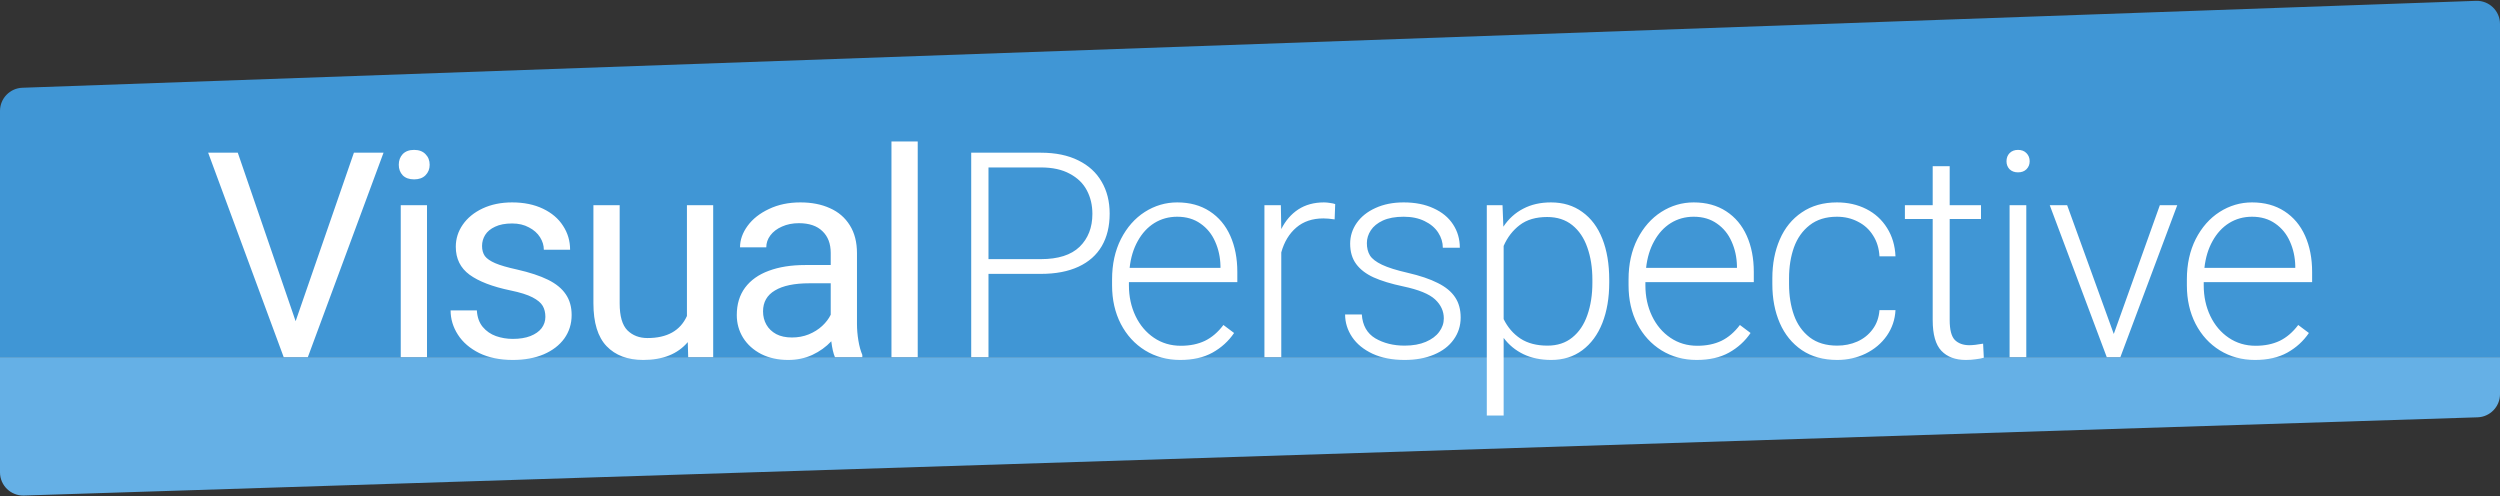 <svg width="539" height="107" viewBox="0 0 539 107" fill="none" xmlns="http://www.w3.org/2000/svg">
<rect x="0" y="0" width="539" height="107" fill="#333333" stroke="none"/>
<path d="M0 5.18C0 2.349 2.348 0.083 5.177 0.183L534.177 18.92C536.868 19.015 539 21.224 539 23.917V77H0L0 5.18Z" transform="translate(539) scale(-1 1)" fill="#4096D5"/>
<path d="M0 5.162C0 2.338 2.337 0.074 5.159 0.164L534.159 17.027C536.857 17.113 539 19.326 539 22.025V30H0V5.162Z" transform="translate(0 107) scale(1 -1)" fill="#65B0E6"/>
<path d="M38.69 20.922L22.372 65H17.831H17.165L0.878 20.922H7.266L19.738 57.25L32.302 20.922H38.69ZM45.276 20.316C46.325 20.316 47.143 20.619 47.728 21.225C48.333 21.83 48.636 22.597 48.636 23.525C48.636 24.434 48.333 25.19 47.728 25.796C47.143 26.381 46.325 26.674 45.276 26.674C44.226 26.674 43.409 26.381 42.824 25.796C42.258 25.19 41.976 24.434 41.976 23.525C41.976 22.597 42.258 21.83 42.824 21.225C43.409 20.619 44.226 20.316 45.276 20.316ZM42.4 65V32.244H48.061V65H42.4ZM66.076 50.62C62.181 49.813 59.234 48.683 57.236 47.23C55.258 45.776 54.269 43.768 54.269 41.205C54.269 39.469 54.774 37.875 55.783 36.422C56.792 34.969 58.215 33.808 60.052 32.94C61.908 32.073 64.028 31.639 66.409 31.639C68.952 31.639 71.172 32.093 73.069 33.001C74.966 33.909 76.409 35.14 77.398 36.694C78.407 38.228 78.912 39.944 78.912 41.841H73.251C73.251 40.912 72.978 40.014 72.433 39.147C71.888 38.279 71.091 37.572 70.042 37.027C69.013 36.462 67.802 36.18 66.409 36.18C64.936 36.18 63.715 36.412 62.746 36.876C61.777 37.32 61.061 37.915 60.596 38.662C60.153 39.389 59.931 40.176 59.931 41.023C59.931 41.891 60.132 42.618 60.536 43.203C60.96 43.768 61.706 44.283 62.776 44.747C63.866 45.211 65.43 45.665 67.469 46.109C70.213 46.735 72.444 47.472 74.159 48.319C75.874 49.167 77.146 50.206 77.974 51.438C78.821 52.669 79.245 54.162 79.245 55.918C79.245 57.815 78.72 59.5 77.671 60.974C76.621 62.427 75.138 63.567 73.221 64.394C71.303 65.202 69.083 65.606 66.56 65.606C63.775 65.606 61.364 65.111 59.325 64.122C57.307 63.113 55.773 61.791 54.724 60.156C53.674 58.522 53.149 56.776 53.149 54.919H58.81C58.891 56.372 59.315 57.563 60.082 58.491C60.849 59.399 61.797 60.055 62.928 60.459C64.078 60.863 65.289 61.065 66.56 61.065C68.034 61.065 69.295 60.863 70.345 60.459C71.414 60.035 72.222 59.47 72.766 58.764C73.311 58.037 73.584 57.22 73.584 56.312C73.584 55.403 73.392 54.616 73.009 53.95C72.625 53.284 71.888 52.669 70.799 52.103C69.709 51.538 68.135 51.044 66.076 50.62ZM109.763 32.244V65H104.374L104.284 61.761C102.104 64.324 98.905 65.606 94.687 65.606C91.316 65.606 88.683 64.617 86.785 62.639C84.888 60.661 83.94 57.573 83.94 53.375V32.244H89.601V53.435C89.601 56.16 90.156 58.088 91.266 59.218C92.396 60.328 93.839 60.883 95.595 60.883C99.833 60.883 102.669 59.298 104.102 56.13V32.244H109.763ZM140.765 57.855C140.765 59.006 140.866 60.197 141.068 61.428C141.27 62.639 141.553 63.668 141.916 64.516V65H136.012C135.669 64.213 135.407 63.073 135.225 61.579C134.095 62.79 132.733 63.769 131.138 64.516C129.564 65.242 127.829 65.606 125.931 65.606C123.752 65.606 121.814 65.182 120.119 64.334C118.444 63.466 117.142 62.296 116.214 60.822C115.305 59.349 114.851 57.714 114.851 55.918C114.851 53.597 115.447 51.629 116.637 50.015C117.848 48.4 119.554 47.189 121.754 46.382C123.974 45.554 126.587 45.141 129.595 45.141H135.104V42.537C135.104 40.539 134.509 38.975 133.318 37.845C132.148 36.694 130.452 36.119 128.232 36.119C126.88 36.119 125.669 36.361 124.599 36.846C123.53 37.31 122.692 37.946 122.087 38.753C121.501 39.54 121.209 40.398 121.209 41.326H115.548C115.548 39.732 116.093 38.188 117.182 36.694C118.272 35.201 119.806 33.99 121.784 33.062C123.762 32.113 126.022 31.639 128.565 31.639C130.987 31.639 133.106 32.052 134.923 32.88C136.759 33.687 138.192 34.918 139.221 36.573C140.251 38.208 140.765 40.216 140.765 42.598V57.855ZM126.749 60.762C128.04 60.762 129.241 60.54 130.351 60.096C131.482 59.632 132.45 59.026 133.258 58.279C134.065 57.533 134.68 56.725 135.104 55.857V49.076H130.503C127.274 49.076 124.801 49.591 123.086 50.62C121.37 51.629 120.512 53.133 120.512 55.131C120.512 56.2 120.755 57.159 121.239 58.007C121.723 58.855 122.43 59.531 123.358 60.035C124.287 60.52 125.417 60.762 126.749 60.762ZM148.199 65V18.5H153.861V65H148.199ZM180.409 20.922C183.578 20.922 186.272 21.477 188.492 22.587C190.712 23.677 192.387 25.211 193.518 27.189C194.668 29.146 195.243 31.437 195.243 34.06C195.243 36.785 194.678 39.116 193.548 41.054C192.418 42.991 190.742 44.475 188.522 45.504C186.302 46.533 183.598 47.048 180.409 47.048H169.117V65H165.393V20.922H180.409ZM180.409 43.869C184.143 43.869 186.928 42.981 188.765 41.205C190.601 39.409 191.519 37.047 191.519 34.121C191.519 32.244 191.126 30.559 190.339 29.065C189.552 27.552 188.321 26.351 186.645 25.463C184.99 24.555 182.912 24.101 180.409 24.101H169.117V43.869H180.409ZM199.395 48.834V49.53C199.395 51.932 199.87 54.132 200.818 56.13C201.767 58.108 203.089 59.672 204.784 60.822C206.479 61.973 208.417 62.548 210.597 62.548C212.554 62.548 214.28 62.195 215.773 61.488C217.267 60.762 218.599 59.621 219.769 58.067L222.07 59.793C220.879 61.549 219.325 62.962 217.408 64.031C215.511 65.081 213.19 65.606 210.445 65.606C207.64 65.606 205.117 64.919 202.877 63.547C200.657 62.175 198.911 60.267 197.64 57.825C196.388 55.383 195.763 52.618 195.763 49.53V48.228C195.763 44.959 196.398 42.063 197.67 39.54C198.961 37.017 200.677 35.07 202.816 33.697C204.976 32.325 207.307 31.639 209.809 31.639C212.514 31.639 214.845 32.274 216.803 33.546C218.76 34.817 220.244 36.583 221.253 38.844C222.262 41.104 222.766 43.698 222.766 46.624V48.834H199.395ZM209.809 34.727C207.993 34.727 206.348 35.181 204.875 36.089C203.422 36.997 202.231 38.289 201.303 39.964C200.374 41.619 199.789 43.546 199.547 45.746H219.134V45.352C219.093 43.455 218.71 41.7 217.983 40.085C217.277 38.47 216.227 37.179 214.835 36.21C213.442 35.221 211.767 34.727 209.809 34.727ZM243.747 35.302C242.819 35.16 242.012 35.09 241.325 35.09C238.964 35.09 237.016 35.746 235.483 37.058C233.949 38.37 232.869 40.156 232.243 42.416V65H228.61V32.244H232.152L232.243 37.391C233.151 35.574 234.373 34.161 235.906 33.152C237.46 32.143 239.307 31.639 241.446 31.639C241.87 31.639 242.314 31.679 242.778 31.76C243.243 31.82 243.606 31.901 243.868 32.002L243.747 35.302ZM258.507 49.742C255.924 49.197 253.805 48.551 252.15 47.805C250.515 47.058 249.264 46.099 248.396 44.929C247.528 43.758 247.094 42.295 247.094 40.539C247.094 38.904 247.569 37.411 248.517 36.059C249.466 34.706 250.808 33.637 252.543 32.85C254.299 32.042 256.328 31.639 258.628 31.639C261.111 31.639 263.26 32.062 265.077 32.91C266.913 33.738 268.316 34.898 269.285 36.392C270.253 37.865 270.738 39.54 270.738 41.417H267.075C267.075 40.267 266.742 39.177 266.076 38.148C265.41 37.118 264.431 36.291 263.139 35.665C261.868 35.039 260.364 34.727 258.628 34.727C256.832 34.727 255.339 34.999 254.148 35.544C252.977 36.089 252.11 36.795 251.544 37.663C250.979 38.531 250.697 39.449 250.697 40.418C250.697 41.467 250.919 42.355 251.363 43.082C251.827 43.809 252.695 44.475 253.966 45.08C255.238 45.685 257.064 46.261 259.446 46.806C262.15 47.431 264.33 48.168 265.985 49.016C267.66 49.843 268.901 50.862 269.708 52.073C270.516 53.264 270.919 54.727 270.919 56.463C270.919 58.239 270.415 59.823 269.406 61.216C268.417 62.608 267.004 63.688 265.167 64.455C263.351 65.222 261.242 65.606 258.84 65.606C256.176 65.606 253.875 65.162 251.938 64.273C250 63.365 248.527 62.164 247.518 60.671C246.509 59.157 246.004 57.533 246.004 55.797H249.607C249.768 58.158 250.737 59.874 252.513 60.943C254.309 61.993 256.418 62.518 258.84 62.518C260.616 62.518 262.14 62.245 263.412 61.7C264.683 61.155 265.642 60.439 266.288 59.551C266.954 58.663 267.287 57.694 267.287 56.645C267.287 55.09 266.661 53.728 265.41 52.558C264.158 51.387 261.858 50.449 258.507 49.742ZM302.951 48.955C302.951 52.225 302.457 55.121 301.468 57.644C300.479 60.146 299.036 62.104 297.139 63.517C295.262 64.909 293.032 65.606 290.448 65.606C288.188 65.606 286.19 65.192 284.454 64.364C282.739 63.537 281.316 62.366 280.186 60.852V77.594H276.553V32.244H279.943L280.125 36.876C281.255 35.181 282.678 33.889 284.394 33.001C286.109 32.093 288.107 31.639 290.388 31.639C293.011 31.639 295.262 32.325 297.139 33.697C299.036 35.05 300.479 36.977 301.468 39.48C302.457 41.982 302.951 44.929 302.951 48.319V48.955ZM299.318 48.319C299.318 45.716 298.955 43.395 298.228 41.356C297.522 39.318 296.442 37.714 294.989 36.543C293.536 35.372 291.73 34.787 289.57 34.787C287.148 34.787 285.181 35.362 283.667 36.513C282.153 37.663 280.993 39.167 280.186 41.023V56.796C281.053 58.572 282.264 59.975 283.818 61.004C285.372 62.013 287.31 62.518 289.631 62.518C291.77 62.518 293.556 61.932 294.989 60.762C296.442 59.591 297.522 57.987 298.228 55.948C298.955 53.89 299.318 51.559 299.318 48.955V48.319ZM310.748 48.834V49.53C310.748 51.932 311.223 54.132 312.171 56.13C313.12 58.108 314.442 59.672 316.137 60.822C317.832 61.973 319.77 62.548 321.95 62.548C323.907 62.548 325.633 62.195 327.126 61.488C328.62 60.762 329.952 59.621 331.122 58.067L333.423 59.793C332.232 61.549 330.678 62.962 328.761 64.031C326.864 65.081 324.543 65.606 321.798 65.606C318.993 65.606 316.47 64.919 314.23 63.547C312.01 62.175 310.264 60.267 308.992 57.825C307.741 55.383 307.116 52.618 307.116 49.53V48.228C307.116 44.959 307.751 42.063 309.023 39.54C310.314 37.017 312.03 35.07 314.169 33.697C316.329 32.325 318.66 31.639 321.162 31.639C323.867 31.639 326.198 32.274 328.156 33.546C330.113 34.817 331.597 36.583 332.606 38.844C333.615 41.104 334.119 43.698 334.119 46.624V48.834H310.748ZM321.162 34.727C319.346 34.727 317.701 35.181 316.228 36.089C314.775 36.997 313.584 38.289 312.656 39.964C311.727 41.619 311.142 43.546 310.9 45.746H330.487V45.352C330.446 43.455 330.063 41.7 329.336 40.085C328.63 38.47 327.58 37.179 326.188 36.21C324.795 35.221 323.12 34.727 321.162 34.727ZM364.667 54.858C364.566 56.897 363.94 58.743 362.79 60.398C361.639 62.033 360.115 63.315 358.218 64.243C356.341 65.151 354.303 65.606 352.103 65.606C349.116 65.606 346.573 64.899 344.474 63.486C342.375 62.053 340.791 60.106 339.721 57.644C338.652 55.181 338.117 52.386 338.117 49.258V47.986C338.117 44.878 338.652 42.093 339.721 39.631C340.791 37.148 342.375 35.201 344.474 33.788C346.573 32.355 349.096 31.639 352.043 31.639C354.384 31.639 356.493 32.113 358.37 33.062C360.247 34.01 361.74 35.372 362.85 37.148C363.96 38.904 364.566 40.943 364.667 43.264H361.215C361.114 41.528 360.65 40.024 359.823 38.753C359.016 37.461 357.926 36.472 356.553 35.786C355.201 35.08 353.697 34.727 352.043 34.727C349.681 34.727 347.724 35.332 346.169 36.543C344.636 37.734 343.505 39.328 342.779 41.326C342.072 43.324 341.719 45.544 341.719 47.986V49.258C341.719 51.72 342.072 53.95 342.779 55.948C343.485 57.926 344.615 59.52 346.169 60.731C347.724 61.922 349.701 62.518 352.103 62.518C353.657 62.518 355.1 62.225 356.432 61.64C357.784 61.034 358.884 60.156 359.732 59.006C360.6 57.855 361.094 56.473 361.215 54.858H364.667ZM383.71 65.121C383.286 65.262 382.711 65.373 381.984 65.454C381.278 65.555 380.561 65.606 379.835 65.606C377.574 65.606 375.819 64.95 374.567 63.638C373.316 62.326 372.69 60.116 372.69 57.008V35.211H366.696V32.244H372.69V23.828H376.353V32.244H383.104V35.211H376.353V57.008C376.353 59.107 376.727 60.54 377.473 61.307C378.24 62.053 379.28 62.427 380.592 62.427C381.318 62.427 382.307 62.316 383.558 62.094L383.71 65.121ZM391.083 20.316C391.85 20.316 392.456 20.549 392.9 21.013C393.364 21.477 393.596 22.062 393.596 22.769C393.596 23.455 393.364 24.03 392.9 24.494C392.456 24.938 391.85 25.16 391.083 25.16C390.336 25.16 389.731 24.938 389.267 24.494C388.823 24.03 388.601 23.455 388.601 22.769C388.601 22.062 388.823 21.477 389.267 21.013C389.731 20.549 390.336 20.316 391.083 20.316ZM389.267 65V32.244H392.869V65H389.267ZM425.414 32.244L413.154 65H410.49H410.217L397.926 32.244H401.68L411.731 60.005L421.661 32.244H425.414ZM431.123 48.834V49.53C431.123 51.932 431.597 54.132 432.546 56.13C433.494 58.108 434.816 59.672 436.511 60.822C438.207 61.973 440.144 62.548 442.324 62.548C444.282 62.548 446.007 62.195 447.501 61.488C448.994 60.762 450.326 59.621 451.497 58.067L453.798 59.793C452.607 61.549 451.053 62.962 449.135 64.031C447.238 65.081 444.917 65.606 442.173 65.606C439.367 65.606 436.844 64.919 434.604 63.547C432.384 62.175 430.638 60.267 429.367 57.825C428.116 55.383 427.49 52.618 427.49 49.53V48.228C427.49 44.959 428.126 42.063 429.397 39.54C430.689 37.017 432.404 35.07 434.544 33.697C436.703 32.325 439.034 31.639 441.537 31.639C444.241 31.639 446.572 32.274 448.53 33.546C450.488 34.817 451.971 36.583 452.98 38.844C453.989 41.104 454.494 43.698 454.494 46.624V48.834H431.123ZM441.537 34.727C439.72 34.727 438.076 35.181 436.602 36.089C435.149 36.997 433.958 38.289 433.03 39.964C432.102 41.619 431.516 43.546 431.274 45.746H450.861V45.352C450.821 43.455 450.437 41.7 449.711 40.085C449.004 38.47 447.955 37.179 446.562 36.21C445.17 35.221 443.495 34.727 441.537 34.727Z" transform="translate(44 12)" fill="white"/>
</svg>
